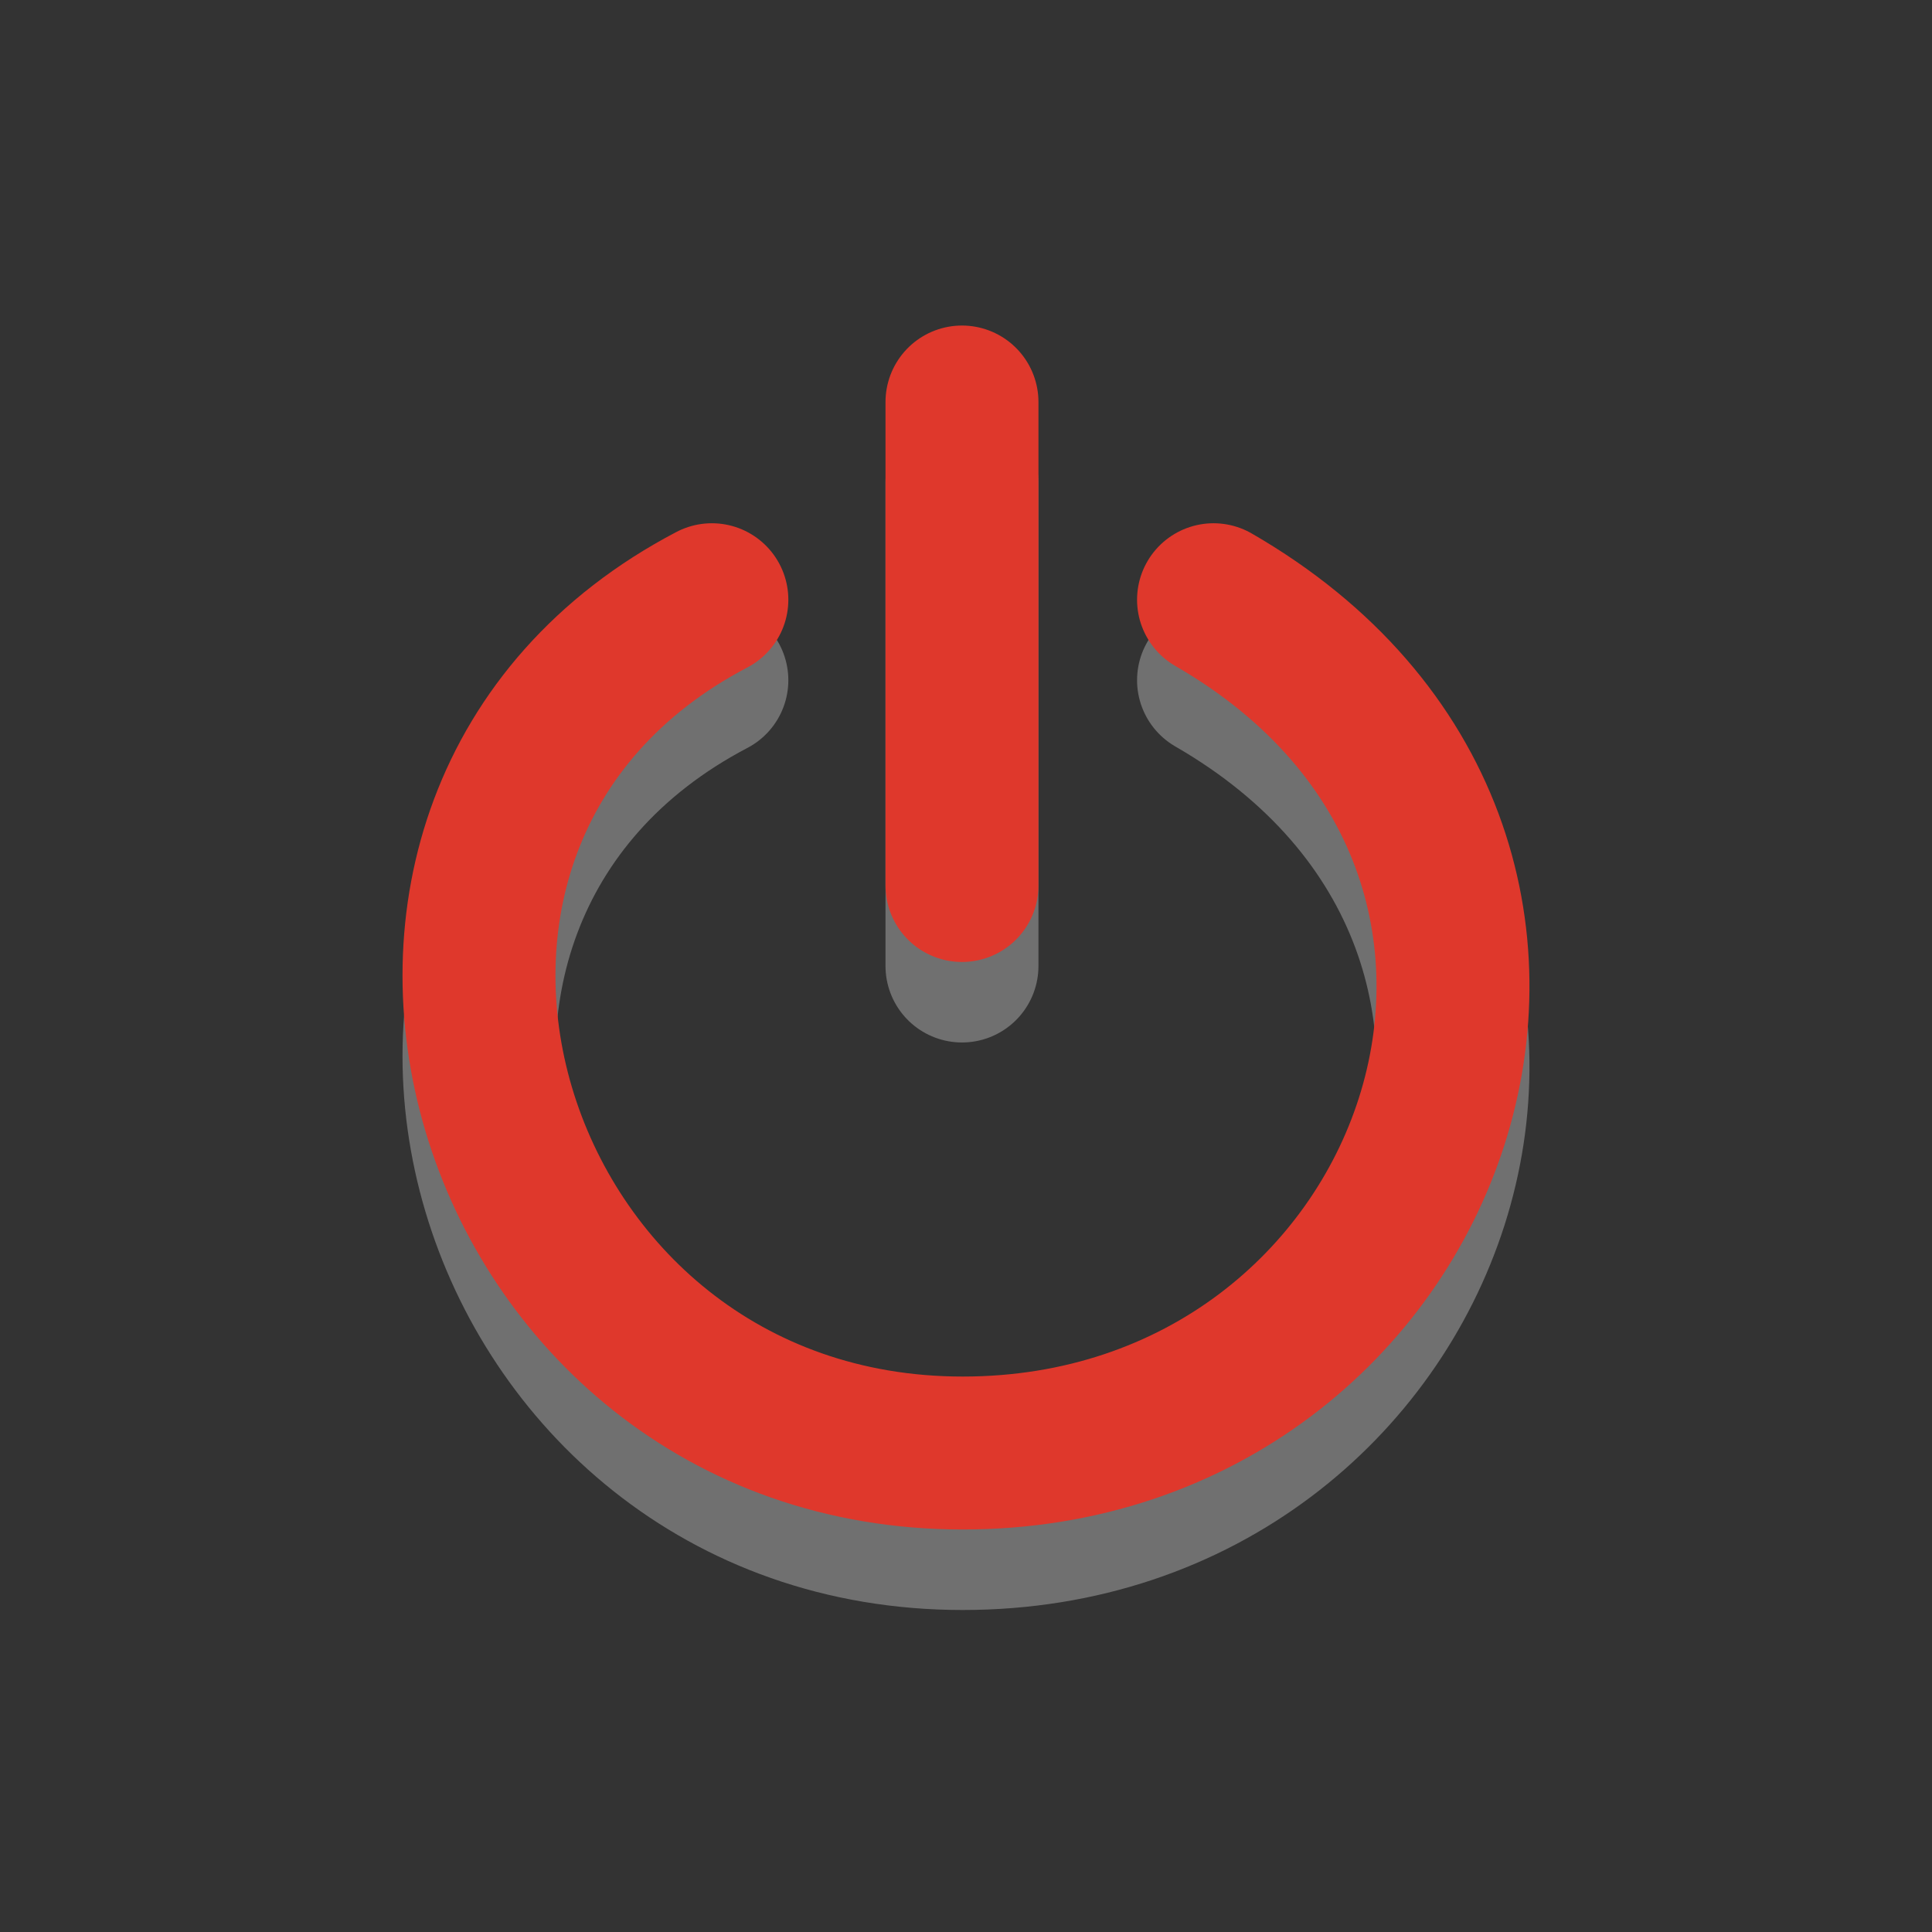 <?xml version="1.0" encoding="UTF-8" standalone="no"?>
<!-- Created with Inkscape (http://www.inkscape.org/) -->

<svg
   xmlns:dc="http://purl.org/dc/elements/1.1/"
   xmlns:cc="http://creativecommons.org/ns#"
   xmlns:rdf="http://www.w3.org/1999/02/22-rdf-syntax-ns#"
   xmlns:svg="http://www.w3.org/2000/svg"
   xmlns="http://www.w3.org/2000/svg"
   xmlns:sodipodi="http://sodipodi.sourceforge.net/DTD/sodipodi-0.dtd"
   xmlns:inkscape="http://www.inkscape.org/namespaces/inkscape"
   version="1.0"
   width="24"
   height="24"
   id="svg3194"
   sodipodi:version="0.32"
   inkscape:version="0.48.0 r9654"
   sodipodi:docname="system-shutdown-panel-restart.svg"
   inkscape:output_extension="org.inkscape.output.svg.inkscape">
  <rect width="100%" height="100%" fill="#333333" stroke="none"/>
  <sodipodi:namedview
     inkscape:window-height="753"
     inkscape:window-width="1280"
     inkscape:pageshadow="2"
     inkscape:pageopacity="0.0"
     guidetolerance="10.0"
     gridtolerance="10.0"
     objecttolerance="10.0"
     borderopacity="1.0"
     bordercolor="#666666"
     pagecolor="#ffffff"
     id="base"
     showgrid="false"
     inkscape:zoom="11.318182"
     inkscape:cx="-2.6064256"
     inkscape:cy="11"
     inkscape:window-x="0"
     inkscape:window-y="24"
     inkscape:current-layer="svg3194"
     inkscape:window-maximized="1" />
  <defs
     id="defs3196" />
  <path
     inkscape:connector-curvature="0"
     id="path3341-5"
     style="opacity:0.3;fill:none;stroke:#ffffff;stroke-width:1.9;stroke-linecap:round;stroke-linejoin:miter;stroke-miterlimit:4;stroke-opacity:1;stroke-dasharray:none;stroke-dashoffset:0;marker:none;visibility:visible;display:inline;overflow:visible"
     d="M 8.843,8.45 C 3.609,11.192 5.976,19.05 11.959,19.05 c 5.921,0 8.575,-7.45 3.116,-10.6 M 11.95,12 l 0,-6.006" />
  <path
     id="path3341"
     style="fill:none;stroke:#df382c;stroke-width:1.9;stroke-linecap:round;stroke-linejoin:miter;stroke-miterlimit:4;stroke-opacity:1;stroke-dasharray:none;stroke-dashoffset:0;marker:none;visibility:visible;display:inline;overflow:visible"
     d="m 8.843,7.45 c -5.234,2.742 -2.867,10.6 3.116,10.6 5.921,0 8.575,-7.45 3.116,-10.6 M 11.95,11 l 0,-6.006"
     inkscape:connector-curvature="0" />
</svg>
